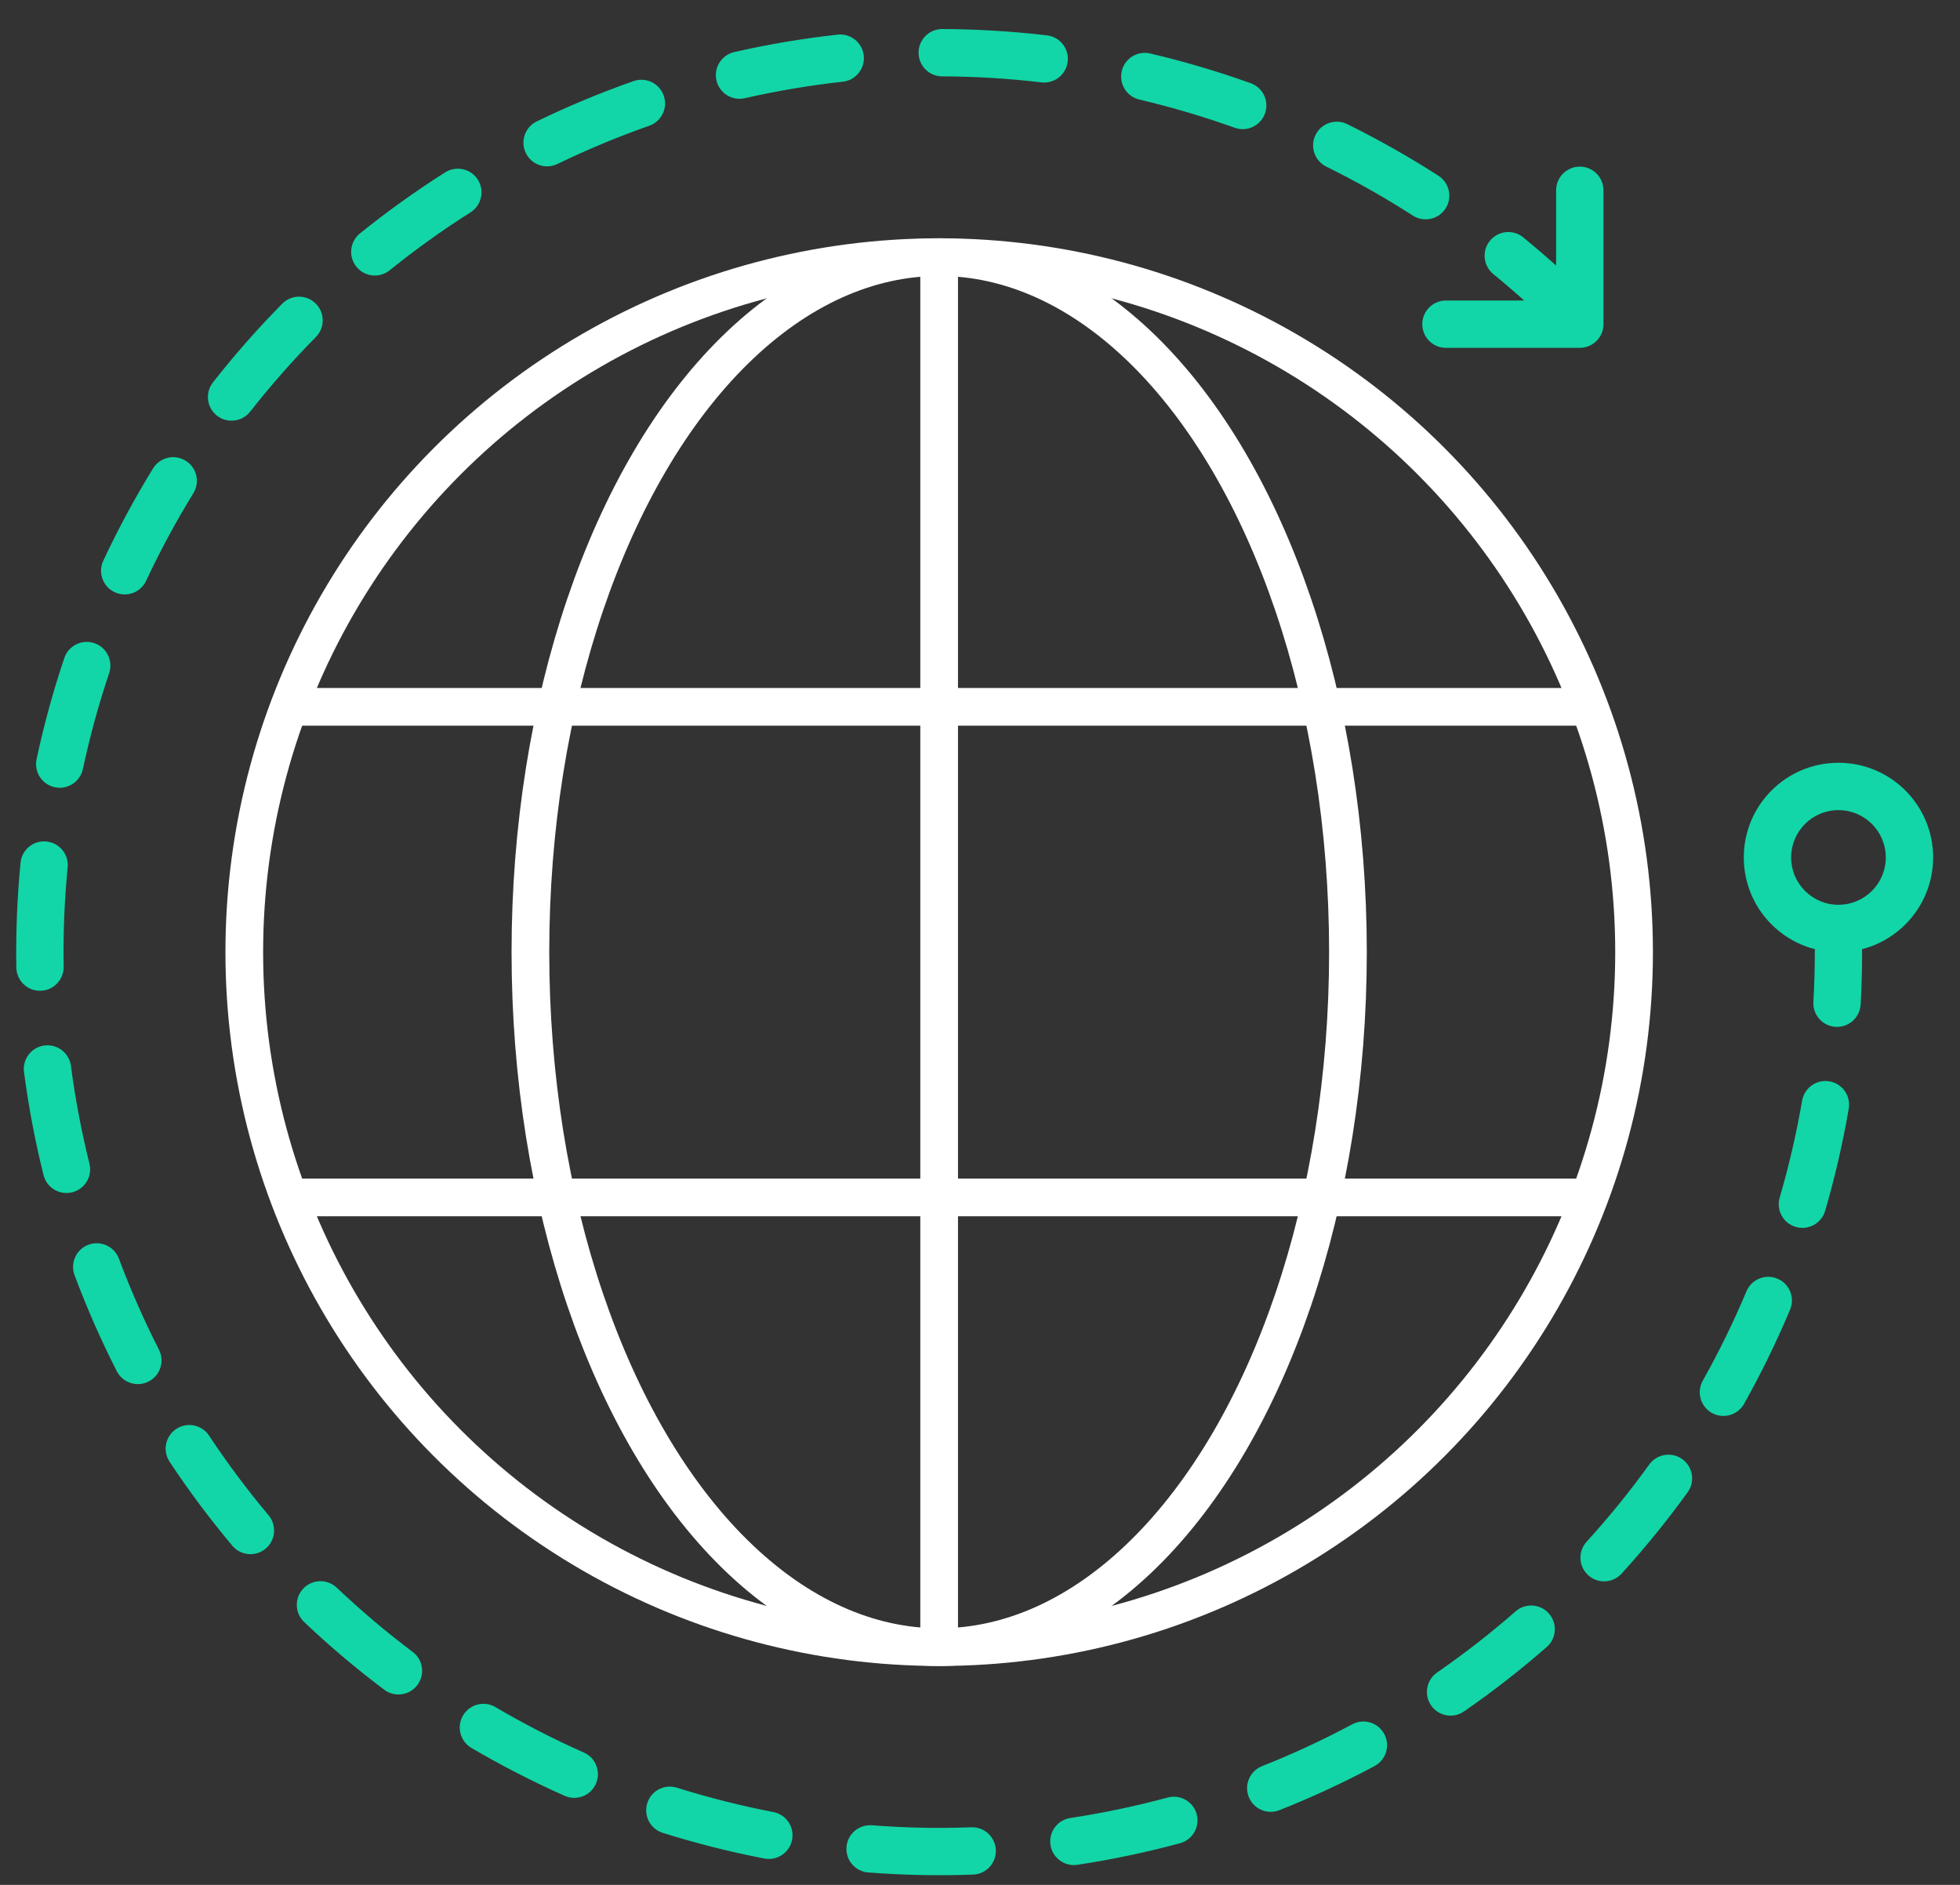 <svg width="52" height="50" viewBox="0 0 52 50" fill="none" xmlns="http://www.w3.org/2000/svg">
<rect x="0" y="0" width="52" height="50" fill="#333333" stroke="none"/>
<ellipse cx="24.917" cy="25.257" rx="10.845" ry="18.436" stroke="white"/>
<circle cx="24.917" cy="25.257" r="18.436" stroke="white"/>
<path d="M7.564 18.75H42.268" stroke="white"/>
<path d="M7.564 31.764L42.268 31.764" stroke="white"/>
<path d="M24.916 6.82V43.693" stroke="white"/>
<path fill-rule="evenodd" clip-rule="evenodd" d="M24.37 1.396C24.371 1.049 24.653 0.769 25 0.77C25.463 0.772 25.927 0.787 26.391 0.815C26.855 0.843 27.317 0.884 27.776 0.938C28.121 0.978 28.367 1.29 28.327 1.635C28.286 1.979 27.974 2.225 27.63 2.185C27.194 2.134 26.755 2.095 26.315 2.068C25.875 2.041 25.435 2.027 24.996 2.026C24.649 2.025 24.369 1.743 24.37 1.396ZM22.916 1.474C22.954 1.818 22.706 2.129 22.361 2.167C21.485 2.264 20.616 2.41 19.76 2.605C19.422 2.682 19.085 2.471 19.008 2.133C18.931 1.795 19.143 1.458 19.481 1.381C20.384 1.175 21.3 1.021 22.223 0.919C22.568 0.881 22.878 1.129 22.916 1.474ZM29.761 1.886C29.84 1.549 30.178 1.339 30.515 1.419C31.42 1.631 32.31 1.895 33.182 2.207C33.509 2.324 33.678 2.684 33.561 3.01C33.444 3.337 33.085 3.506 32.758 3.389C31.931 3.093 31.086 2.843 30.228 2.641C29.891 2.562 29.681 2.224 29.761 1.886ZM17.609 2.536C17.724 2.863 17.552 3.221 17.224 3.336C16.395 3.627 15.582 3.966 14.788 4.35C14.476 4.501 14.101 4.371 13.95 4.059C13.799 3.746 13.929 3.371 14.241 3.22C15.077 2.815 15.935 2.458 16.809 2.151C17.136 2.037 17.494 2.209 17.609 2.536ZM34.902 3.579C35.055 3.268 35.431 3.14 35.742 3.293C36.573 3.703 37.382 4.16 38.163 4.662C38.455 4.85 38.539 5.239 38.352 5.53C38.164 5.822 37.775 5.906 37.484 5.719C36.742 5.242 35.976 4.808 35.187 4.42C34.876 4.266 34.748 3.89 34.902 3.579ZM12.678 4.767C12.863 5.06 12.776 5.447 12.483 5.633C12.112 5.868 11.747 6.114 11.389 6.371C11.03 6.628 10.68 6.894 10.338 7.17C10.068 7.387 9.673 7.345 9.455 7.075C9.238 6.805 9.28 6.409 9.55 6.192C9.91 5.901 10.28 5.621 10.658 5.35C11.036 5.079 11.42 4.82 11.811 4.572C12.104 4.387 12.492 4.474 12.678 4.767ZM39.529 6.386C39.749 6.118 40.144 6.078 40.413 6.297C40.771 6.59 41.122 6.894 41.465 7.208C41.72 7.442 41.737 7.839 41.503 8.095C41.269 8.351 40.871 8.368 40.616 8.134C40.291 7.835 39.958 7.547 39.618 7.27C39.35 7.05 39.31 6.655 39.529 6.386ZM8.375 8.051C8.622 8.295 8.625 8.692 8.381 8.939C7.762 9.567 7.18 10.228 6.638 10.919C6.424 11.192 6.029 11.24 5.756 11.026C5.483 10.812 5.436 10.417 5.65 10.144C6.221 9.415 6.835 8.719 7.487 8.057C7.731 7.81 8.129 7.808 8.375 8.051ZM4.924 12.221C5.219 12.402 5.312 12.789 5.13 13.084C4.669 13.833 4.251 14.608 3.877 15.406C3.73 15.721 3.356 15.856 3.042 15.709C2.728 15.562 2.593 15.188 2.74 14.874C3.134 14.033 3.575 13.215 4.06 12.426C4.242 12.131 4.629 12.039 4.924 12.221ZM2.501 17.06C2.83 17.171 3.006 17.527 2.896 17.856C2.756 18.272 2.628 18.693 2.511 19.118C2.395 19.544 2.291 19.971 2.199 20.4C2.126 20.739 1.793 20.956 1.453 20.883C1.114 20.811 0.898 20.477 0.971 20.138C1.067 19.685 1.177 19.235 1.3 18.786C1.423 18.338 1.558 17.894 1.706 17.456C1.816 17.127 2.172 16.95 2.501 17.06ZM1.23 22.322C1.576 22.355 1.828 22.663 1.795 23.008C1.709 23.885 1.674 24.765 1.689 25.644C1.694 25.991 1.418 26.276 1.071 26.282C0.725 26.288 0.439 26.012 0.433 25.665C0.418 24.739 0.455 23.811 0.545 22.886C0.578 22.541 0.885 22.288 1.23 22.322ZM48.775 24.629C49.122 24.629 49.403 24.91 49.403 25.257C49.403 25.722 49.39 26.186 49.364 26.648C49.344 26.994 49.047 27.258 48.701 27.239C48.355 27.219 48.09 26.922 48.11 26.576C48.135 26.138 48.148 25.698 48.148 25.257C48.148 24.91 48.429 24.629 48.775 24.629ZM1.178 27.734C1.522 27.689 1.837 27.931 1.882 28.275C1.996 29.146 2.16 30.012 2.373 30.868C2.457 31.204 2.252 31.545 1.915 31.628C1.579 31.712 1.238 31.507 1.155 31.171C0.93 30.269 0.758 29.357 0.637 28.438C0.592 28.095 0.834 27.779 1.178 27.734ZM48.536 28.685C48.878 28.744 49.107 29.069 49.048 29.41C48.891 30.326 48.681 31.231 48.422 32.12C48.325 32.453 47.976 32.644 47.643 32.547C47.31 32.45 47.119 32.101 47.216 31.768C47.463 30.924 47.661 30.066 47.811 29.198C47.87 28.856 48.194 28.627 48.536 28.685ZM2.347 33.019C2.672 32.898 3.033 33.063 3.155 33.388C3.308 33.799 3.474 34.206 3.652 34.61C3.829 35.014 4.018 35.412 4.217 35.803C4.374 36.112 4.252 36.49 3.943 36.647C3.634 36.805 3.256 36.682 3.098 36.373C2.888 35.96 2.689 35.541 2.502 35.116C2.315 34.69 2.14 34.261 1.978 33.827C1.857 33.502 2.022 33.14 2.347 33.019ZM47.156 33.919C47.476 34.053 47.626 34.421 47.492 34.741C47.133 35.595 46.726 36.429 46.271 37.24C46.101 37.542 45.719 37.65 45.416 37.48C45.114 37.31 45.006 36.928 45.176 36.625C45.607 35.856 45.994 35.065 46.334 34.255C46.469 33.935 46.837 33.785 47.156 33.919ZM4.676 37.905C4.965 37.714 5.355 37.793 5.546 38.082C6.033 38.817 6.56 39.522 7.125 40.195C7.348 40.461 7.314 40.857 7.048 41.08C6.783 41.303 6.387 41.269 6.164 41.003C5.568 40.294 5.012 39.55 4.499 38.775C4.308 38.486 4.387 38.096 4.676 37.905ZM44.633 38.707C44.914 38.91 44.977 39.303 44.775 39.584C44.504 39.959 44.222 40.327 43.929 40.688C43.636 41.049 43.334 41.401 43.022 41.743C42.788 42 42.391 42.018 42.135 41.785C41.879 41.551 41.86 41.154 42.093 40.898C42.389 40.573 42.676 40.239 42.954 39.897C43.232 39.554 43.499 39.205 43.756 38.849C43.959 38.568 44.352 38.504 44.633 38.707ZM8.046 42.14C8.285 41.888 8.682 41.878 8.934 42.116C9.572 42.721 10.244 43.29 10.949 43.82C11.226 44.028 11.281 44.422 11.073 44.699C10.864 44.976 10.471 45.032 10.194 44.823C9.451 44.265 8.742 43.665 8.07 43.028C7.818 42.789 7.808 42.392 8.046 42.14ZM41.095 42.804C41.323 43.065 41.297 43.462 41.036 43.69C40.336 44.301 39.604 44.872 38.842 45.399C38.556 45.596 38.165 45.525 37.968 45.239C37.771 44.954 37.842 44.563 38.128 44.366C38.85 43.866 39.546 43.325 40.209 42.745C40.47 42.516 40.867 42.543 41.095 42.804ZM12.284 45.507C12.46 45.208 12.845 45.108 13.144 45.284C13.522 45.506 13.908 45.719 14.3 45.92C14.692 46.122 15.089 46.312 15.491 46.49C15.807 46.63 15.95 47.002 15.81 47.318C15.669 47.635 15.298 47.778 14.981 47.638C14.558 47.45 14.14 47.25 13.726 47.037C13.313 46.825 12.906 46.601 12.507 46.367C12.208 46.191 12.108 45.806 12.284 45.507ZM36.725 45.998C36.889 46.304 36.774 46.684 36.468 46.848C35.651 47.285 34.809 47.676 33.945 48.018C33.623 48.146 33.258 47.989 33.13 47.666C33.002 47.344 33.16 46.979 33.482 46.851C34.302 46.526 35.101 46.155 35.876 45.74C36.181 45.577 36.562 45.692 36.725 45.998ZM17.172 47.833C17.276 47.502 17.628 47.318 17.959 47.422C18.8 47.686 19.654 47.901 20.517 48.068C20.858 48.133 21.08 48.462 21.015 48.803C20.949 49.144 20.62 49.366 20.279 49.301C19.37 49.125 18.469 48.898 17.583 48.62C17.252 48.516 17.068 48.163 17.172 47.833ZM31.749 48.125C31.839 48.46 31.641 48.805 31.306 48.895C30.86 49.016 30.409 49.124 29.954 49.22C29.499 49.316 29.042 49.398 28.585 49.467C28.242 49.519 27.922 49.283 27.87 48.941C27.818 48.598 28.054 48.278 28.396 48.226C28.831 48.16 29.264 48.082 29.695 47.991C30.127 47.9 30.555 47.798 30.979 47.683C31.314 47.593 31.658 47.791 31.749 48.125ZM22.458 48.997C22.484 48.651 22.786 48.393 23.132 48.419C24.008 48.487 24.889 48.505 25.77 48.472C26.116 48.46 26.407 48.73 26.42 49.077C26.433 49.423 26.162 49.715 25.816 49.727C24.887 49.761 23.959 49.742 23.035 49.671C22.69 49.645 22.431 49.343 22.458 48.997Z" fill="#12D6A7"/>
<path fill-rule="evenodd" clip-rule="evenodd" d="M42.541 8.6C42.541 8.946 42.26 9.227 41.913 9.227H38.362C38.015 9.227 37.734 8.946 37.734 8.6C37.734 8.253 38.015 7.972 38.362 7.972H41.285V5.048C41.285 4.701 41.567 4.42 41.913 4.42C42.26 4.42 42.541 4.701 42.541 5.048V8.6Z" fill="#12D6A7"/>
<path fill-rule="evenodd" clip-rule="evenodd" d="M48.775 24.001C49.469 24.001 50.031 23.439 50.031 22.745C50.031 22.052 49.469 21.49 48.775 21.49C48.082 21.49 47.52 22.052 47.52 22.745C47.52 23.439 48.082 24.001 48.775 24.001ZM48.775 25.257C50.162 25.257 51.287 24.133 51.287 22.745C51.287 21.358 50.162 20.234 48.775 20.234C47.388 20.234 46.264 21.358 46.264 22.745C46.264 24.133 47.388 25.257 48.775 25.257Z" fill="#12D6A7"/>
</svg>
